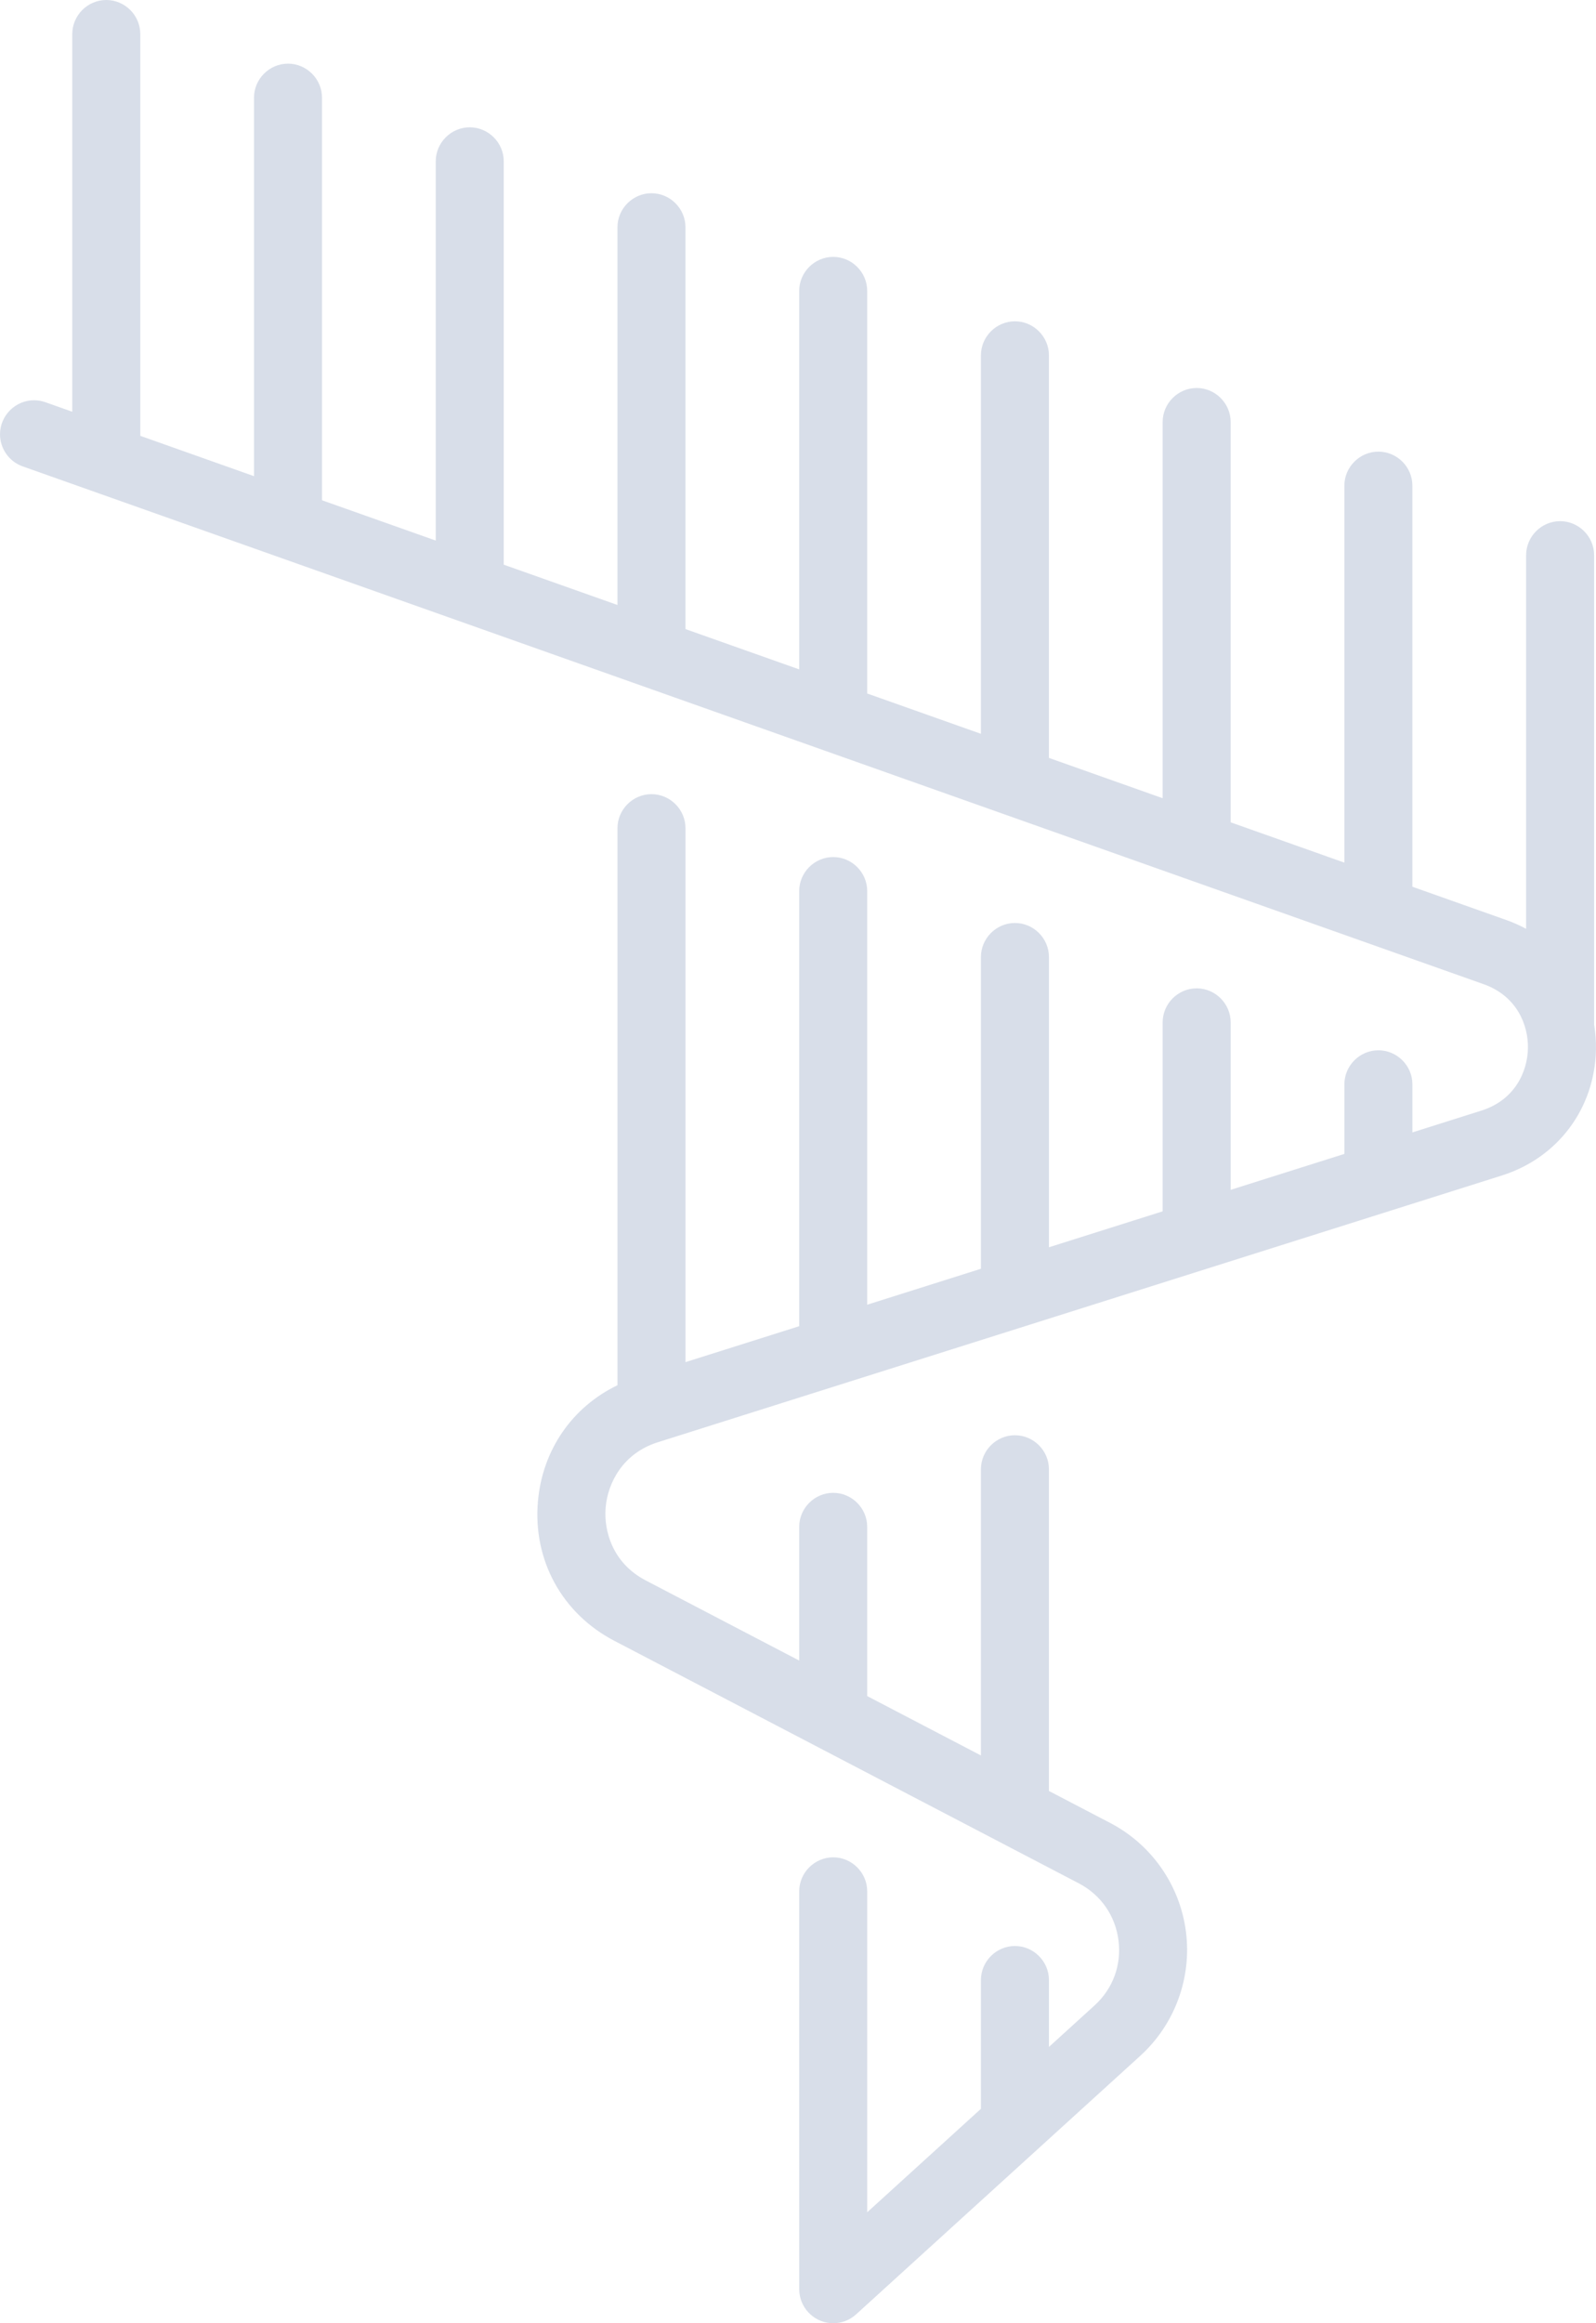 <svg clip-rule="evenodd" fill-rule="evenodd" stroke-linejoin="round" stroke-miterlimit="2" viewBox="0 0 176 256" xmlns="http://www.w3.org/2000/svg">
  <path
    d="m175.793 112.929v-51.751c0-2.057-1.693-3.75-3.75-3.75-2.058 0-3.75 1.693-3.75 3.75v41.169c-.704-.38-1.435-.704-2.189-.97l-10.352-3.666v-44.195c0-2.057-1.693-3.75-3.75-3.75s-3.75 1.693-3.75 3.75v41.538l-12.54-4.441v-44.11c0-2.057-1.693-3.75-3.75-3.75s-3.75 1.693-3.75 3.75v41.454l-12.541-4.442v-44.36c0-2.057-1.692-3.75-3.75-3.75-2.057 0-3.75 1.693-3.75 3.75v41.704l-12.54-4.441v-44.361c0-2.058-1.693-3.75-3.75-3.75s-3.75 1.692-3.75 3.75v41.704l-12.541-4.441v-44.277c0-2.058-1.693-3.75-3.75-3.75s-3.75 1.692-3.75 3.75v41.621l-12.54-4.442v-44.444c0-2.057-1.693-3.75-3.75-3.75s-3.75 1.693-3.75 3.75v41.788l-12.541-4.441v-44.361c0-2.057-1.692-3.75-3.75-3.75-2.057 0-3.75 1.693-3.75 3.75v41.705l-12.54-4.442v-44.277c0-2.057-1.693-3.75-3.75-3.75s-3.75 1.693-3.75 3.75v41.621l-3.014-1.067c-.388-.132-.795-.199-1.204-.199-2.058 0-3.751 1.693-3.751 3.751 0 1.566.982 2.975 2.451 3.518l161.149 57.073c3.675 1.302 4.937 4.497 4.893 7.053s-1.416 5.705-5.134 6.879l-7.607 2.403v-5.299c0-2.058-1.693-3.75-3.75-3.75-2.058 0-3.75 1.692-3.75 3.75v7.667l-12.541 3.96v-18.453c0-2.058-1.692-3.75-3.75-3.75-2.057 0-3.75 1.692-3.75 3.75v20.822l-12.54 3.96v-31.984c0-2.058-1.693-3.75-3.75-3.75s-3.75 1.692-3.75 3.75v34.352l-12.541 3.96v-45.577c0-2.057-1.693-3.75-3.75-3.75s-3.75 1.693-3.75 3.75v47.946l-12.54 3.96v-58.836c0-2.058-1.693-3.75-3.75-3.75-2.058 0-3.75 1.692-3.75 3.75v61.381c-4.981 2.396-8.273 7.119-8.771 12.795-.568 6.472 2.657 12.359 8.417 15.364l51.224 26.726c2.432 1.268 4.028 3.556 4.379 6.276s-.611 5.337-2.64 7.182l-5.029 4.572v-7.373c0-2.057-1.692-3.75-3.75-3.75-2.057 0-3.75 1.693-3.75 3.75v14.191l-12.54 11.4v-35.362c0-2.057-1.693-3.75-3.75-3.75s-3.75 1.693-3.75 3.75v43.839c0 .031.004.056.004.086.002.07.006.141.011.211.003.034.006.069.01.102.199 1.897 1.819 3.353 3.726 3.35.933.001 1.832-.347 2.521-.975l31.341-28.492c3.81-3.466 5.692-8.585 5.033-13.693-.661-5.107-3.782-9.581-8.347-11.964l-6.76-3.527v-35.448c0-2.057-1.692-3.75-3.75-3.75-2.057 0-3.75 1.693-3.75 3.75v31.535l-12.54-6.543v-18.646c0-2.057-1.693-3.75-3.75-3.75s-3.75 1.693-3.75 3.75v14.732l-16.925-8.83c-3.612-1.884-4.649-5.399-4.416-8.06.234-2.66 1.867-5.94 5.751-7.166l93.076-29.393c6.19-1.954 10.263-7.411 10.375-13.902.015-.904-.051-1.807-.197-2.699z"
    fill="#d8dee9"
    fill-rule="nonzero"
  />
</svg>
